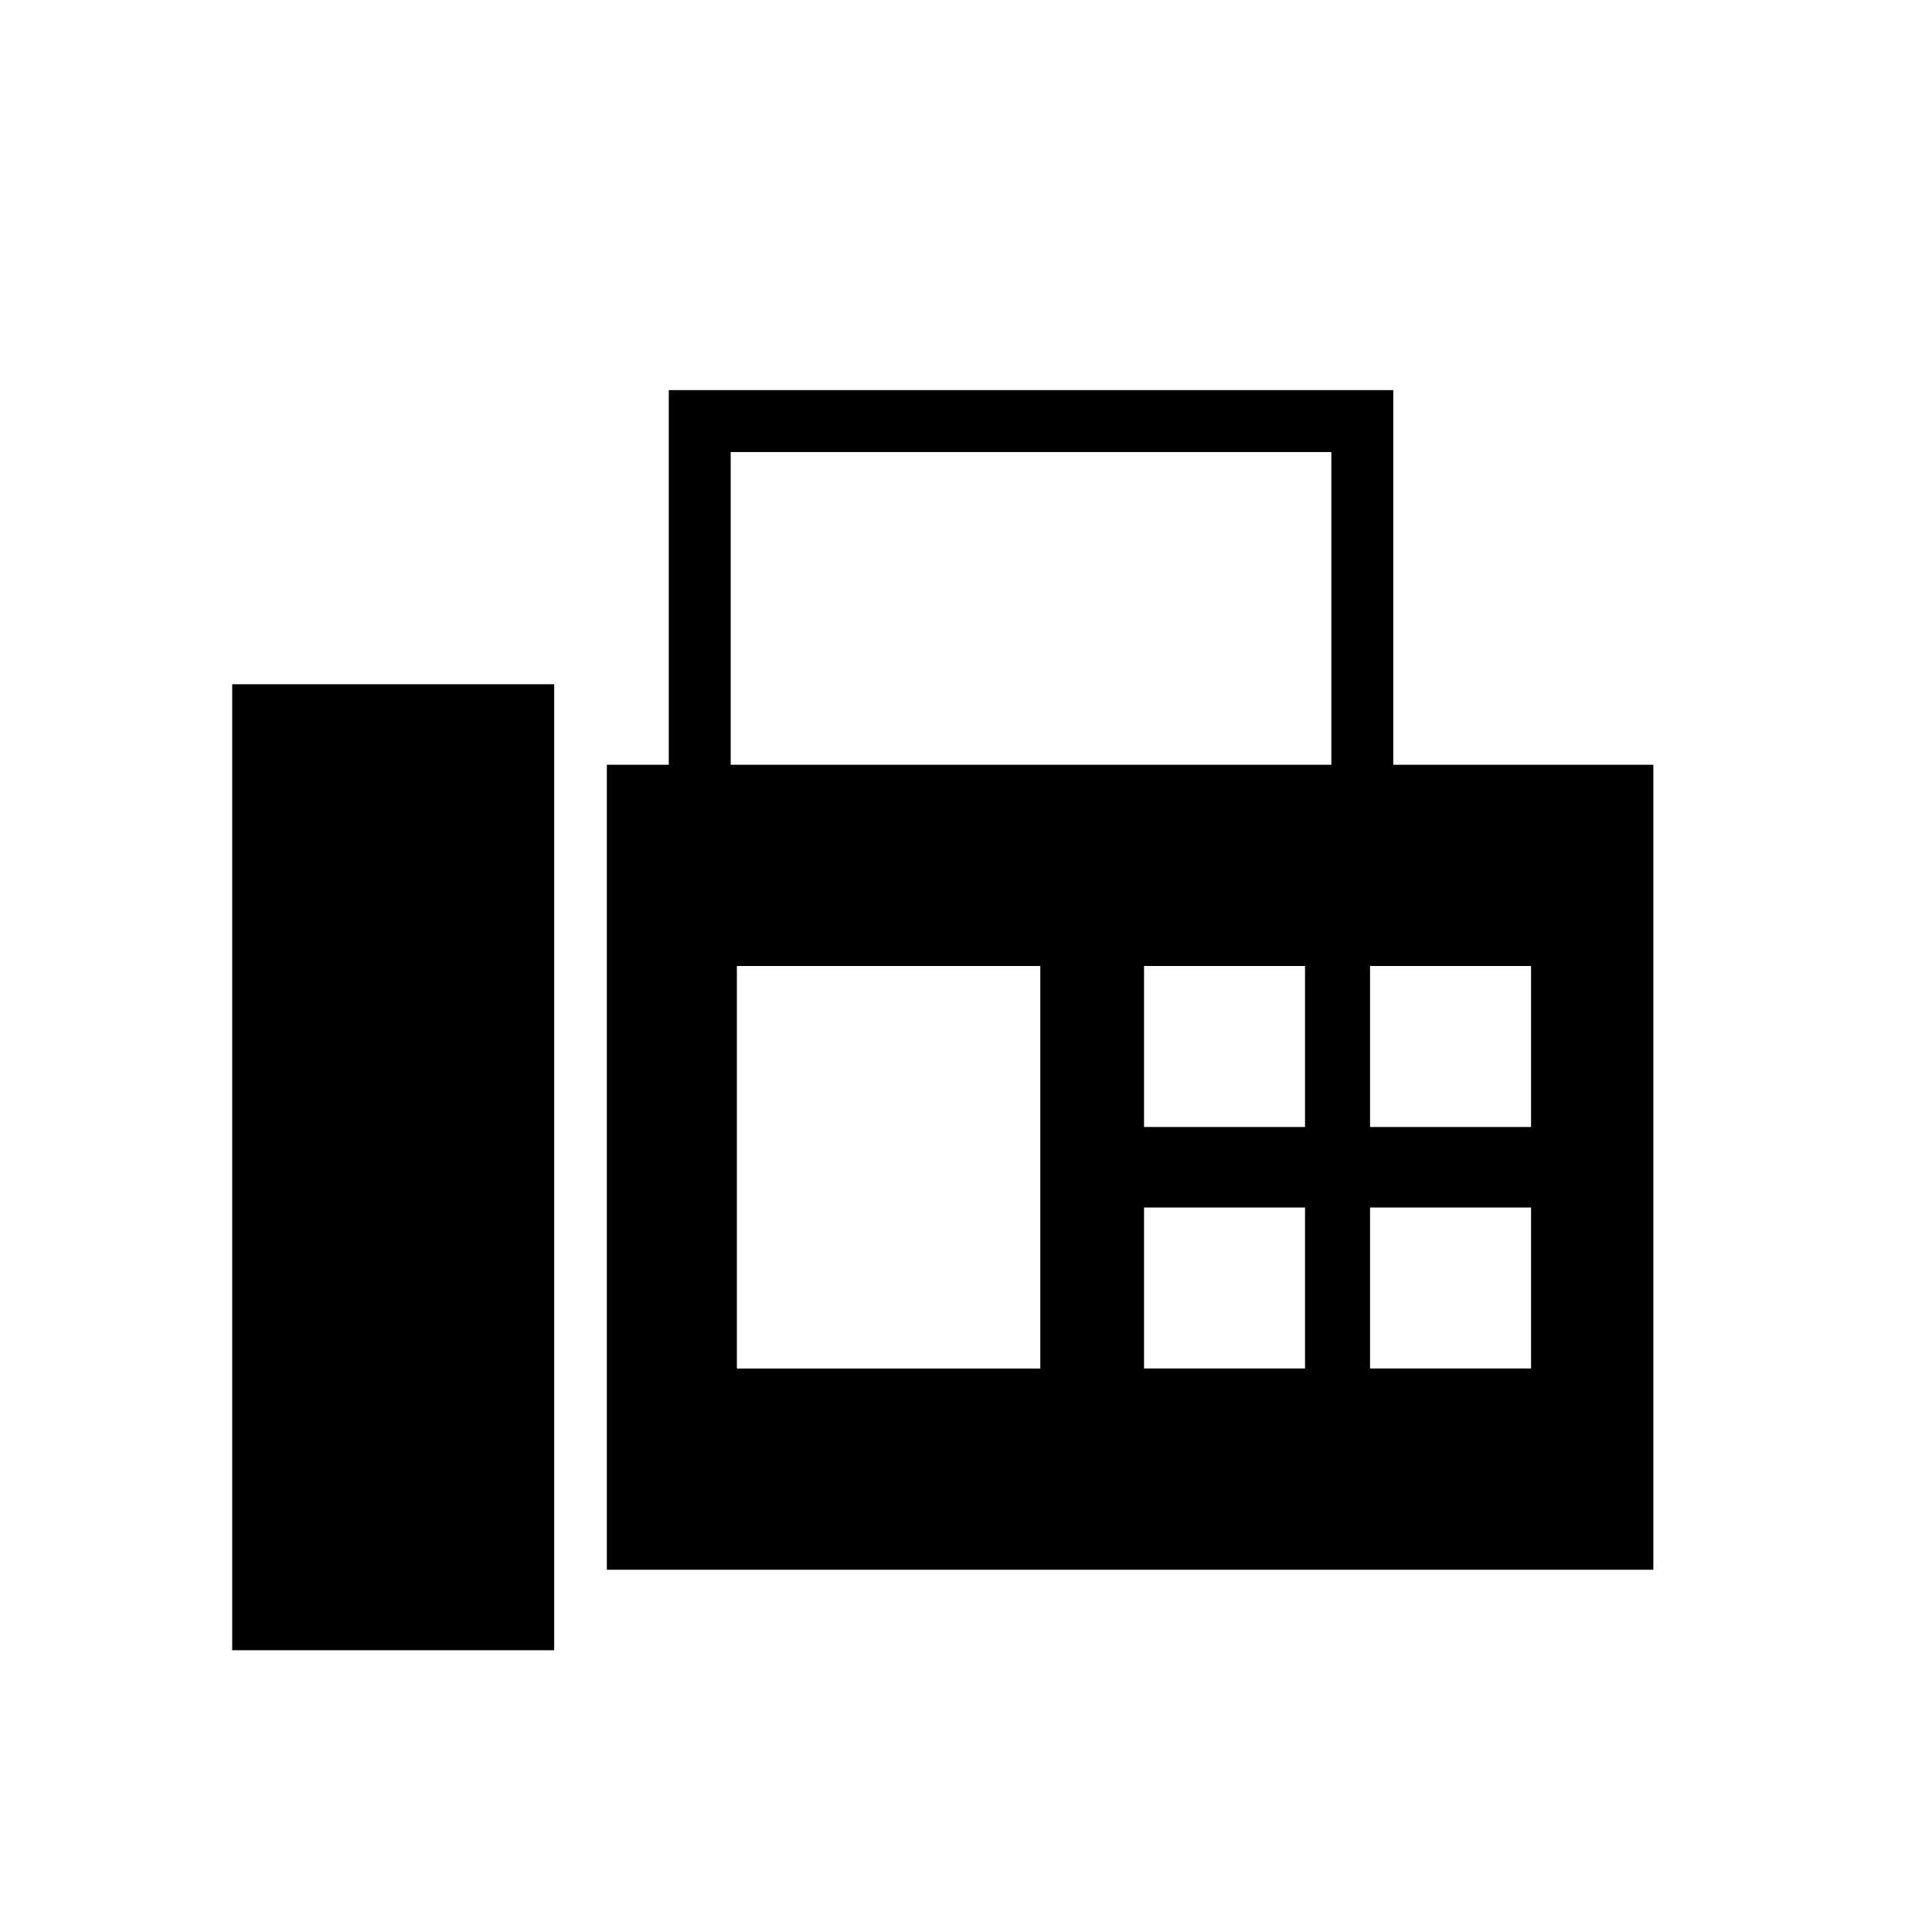 <svg xmlns="http://www.w3.org/2000/svg" height="48" viewBox="0 -960 960 960" width="48"><path d="M301.54-180v-400h30.77v-186.15h360V-580h129.23v400h-520Zm-186.16 40h160v-480h-160v480Zm247.7-440h298.46v-155.38H363.08V-580Zm3.07 300h150.77v-200H366.15v200Zm202.31-120h80v-80h-80v80Zm112.31 0h80v-80h-80v80ZM568.46-280h80v-80h-80v80Zm112.31 0h80v-80h-80v80Z"/></svg>